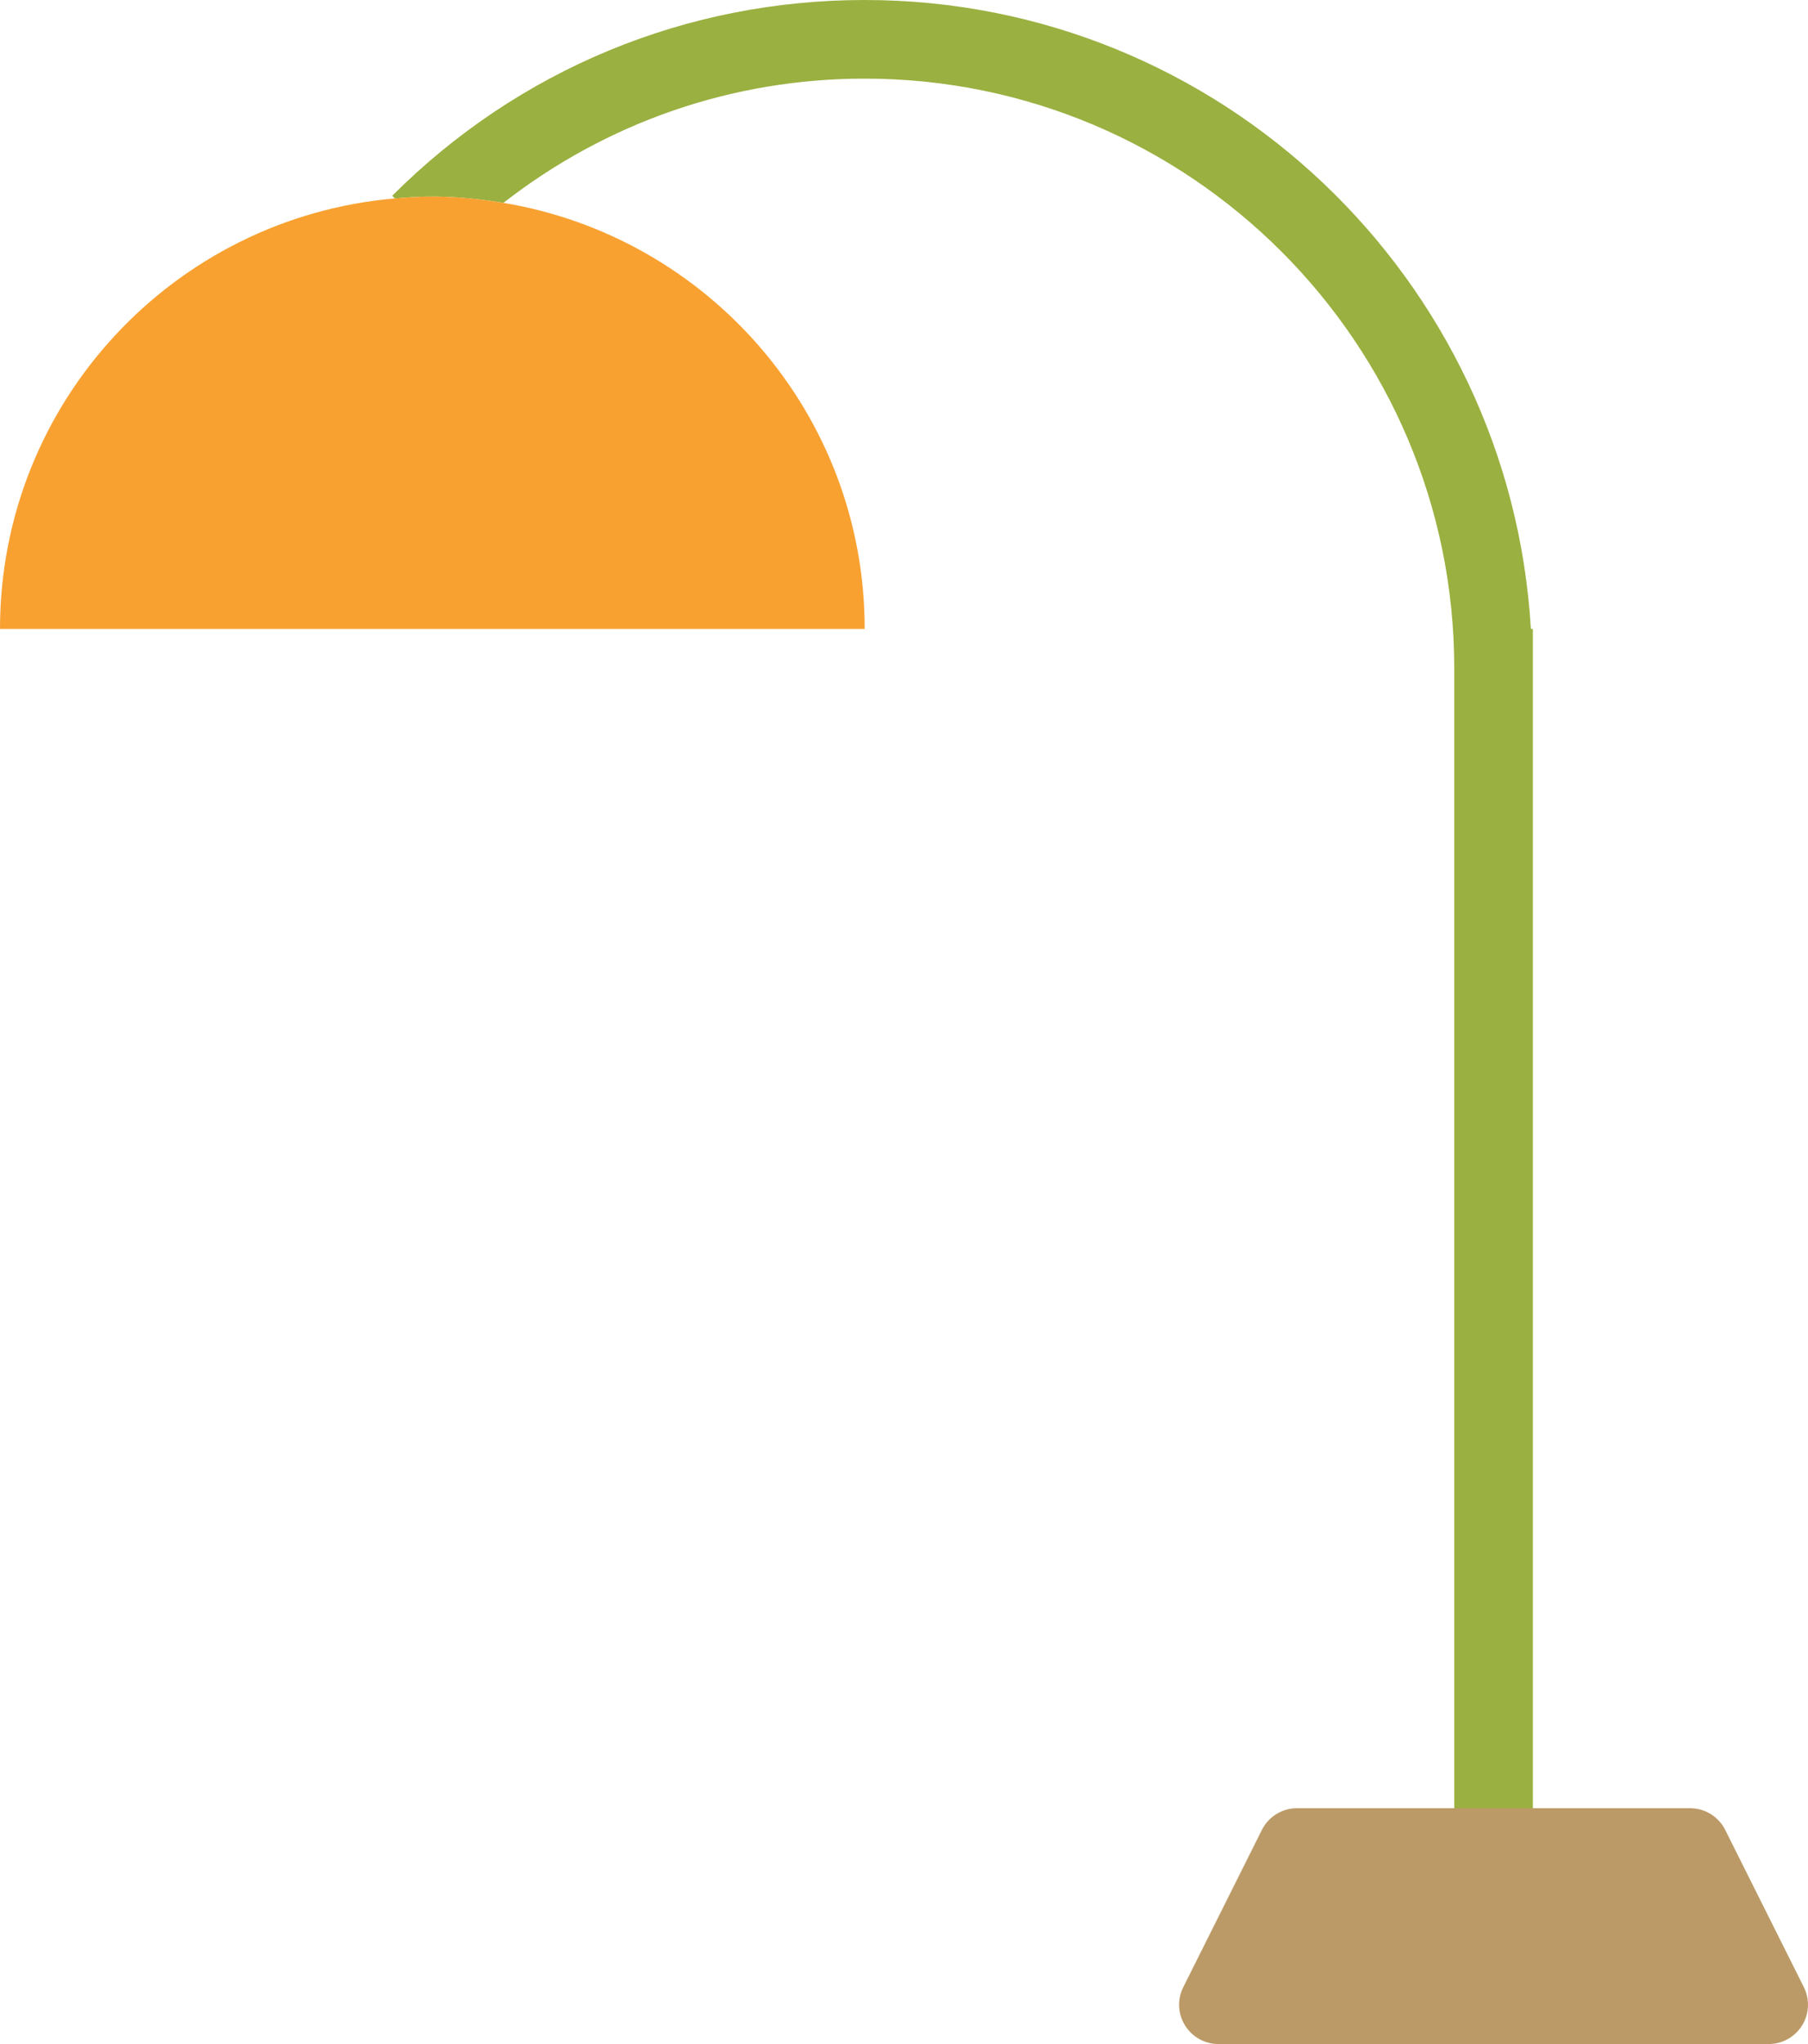 <?xml version="1.0" encoding="utf-8"?>
<!-- Generator: Adobe Illustrator 19.2.0, SVG Export Plug-In . SVG Version: 6.00 Build 0)  -->
<svg version="1.1" id="lightbulb" xmlns="http://www.w3.org/2000/svg" xmlns:xlink="http://www.w3.org/1999/xlink" x="0px" y="0px"
	 viewBox="0 0 184.001 208" enable-background="new 0 0 184.001 208" xml:space="preserve">
<g>
	<path fill="#9AB040" d="M156,64h-0.203C153.711,28.367,124.144,0,88,0C69.836,0,52.761,7.074,39.918,19.918l0.274,0.274
		C41.449,20.086,42.715,20,44,20c2.469,0,4.875,0.254,7.234,0.644C61.711,12.476,74.5,8,88,8c33.086,0,60,26.914,60,60v116
		h8V64z"/>
	<path fill="#F8A131" d="M40.191,20.192C17.68,22.125,0,40.984,0,64h88c0-21.832-15.914-39.898-36.766-43.356
		C48.875,20.254,46.469,20,44,20C42.715,20,41.449,20.086,40.191,20.192z"/>
	<path fill="#BC9A67" d="M183.578,202.211l-8-16C174.898,184.856,173.516,184,172,184h-16h-8h-16
		c-1.516,0-2.898,0.856-3.578,2.211l-8,16c-0.621,1.238-0.555,2.711,0.176,3.891C121.328,207.281,122.613,208,124,208
		h56c1.387,0,2.672-0.719,3.402-1.898C184.133,204.922,184.199,203.449,183.578,202.211z"/>
</g>
</svg>
